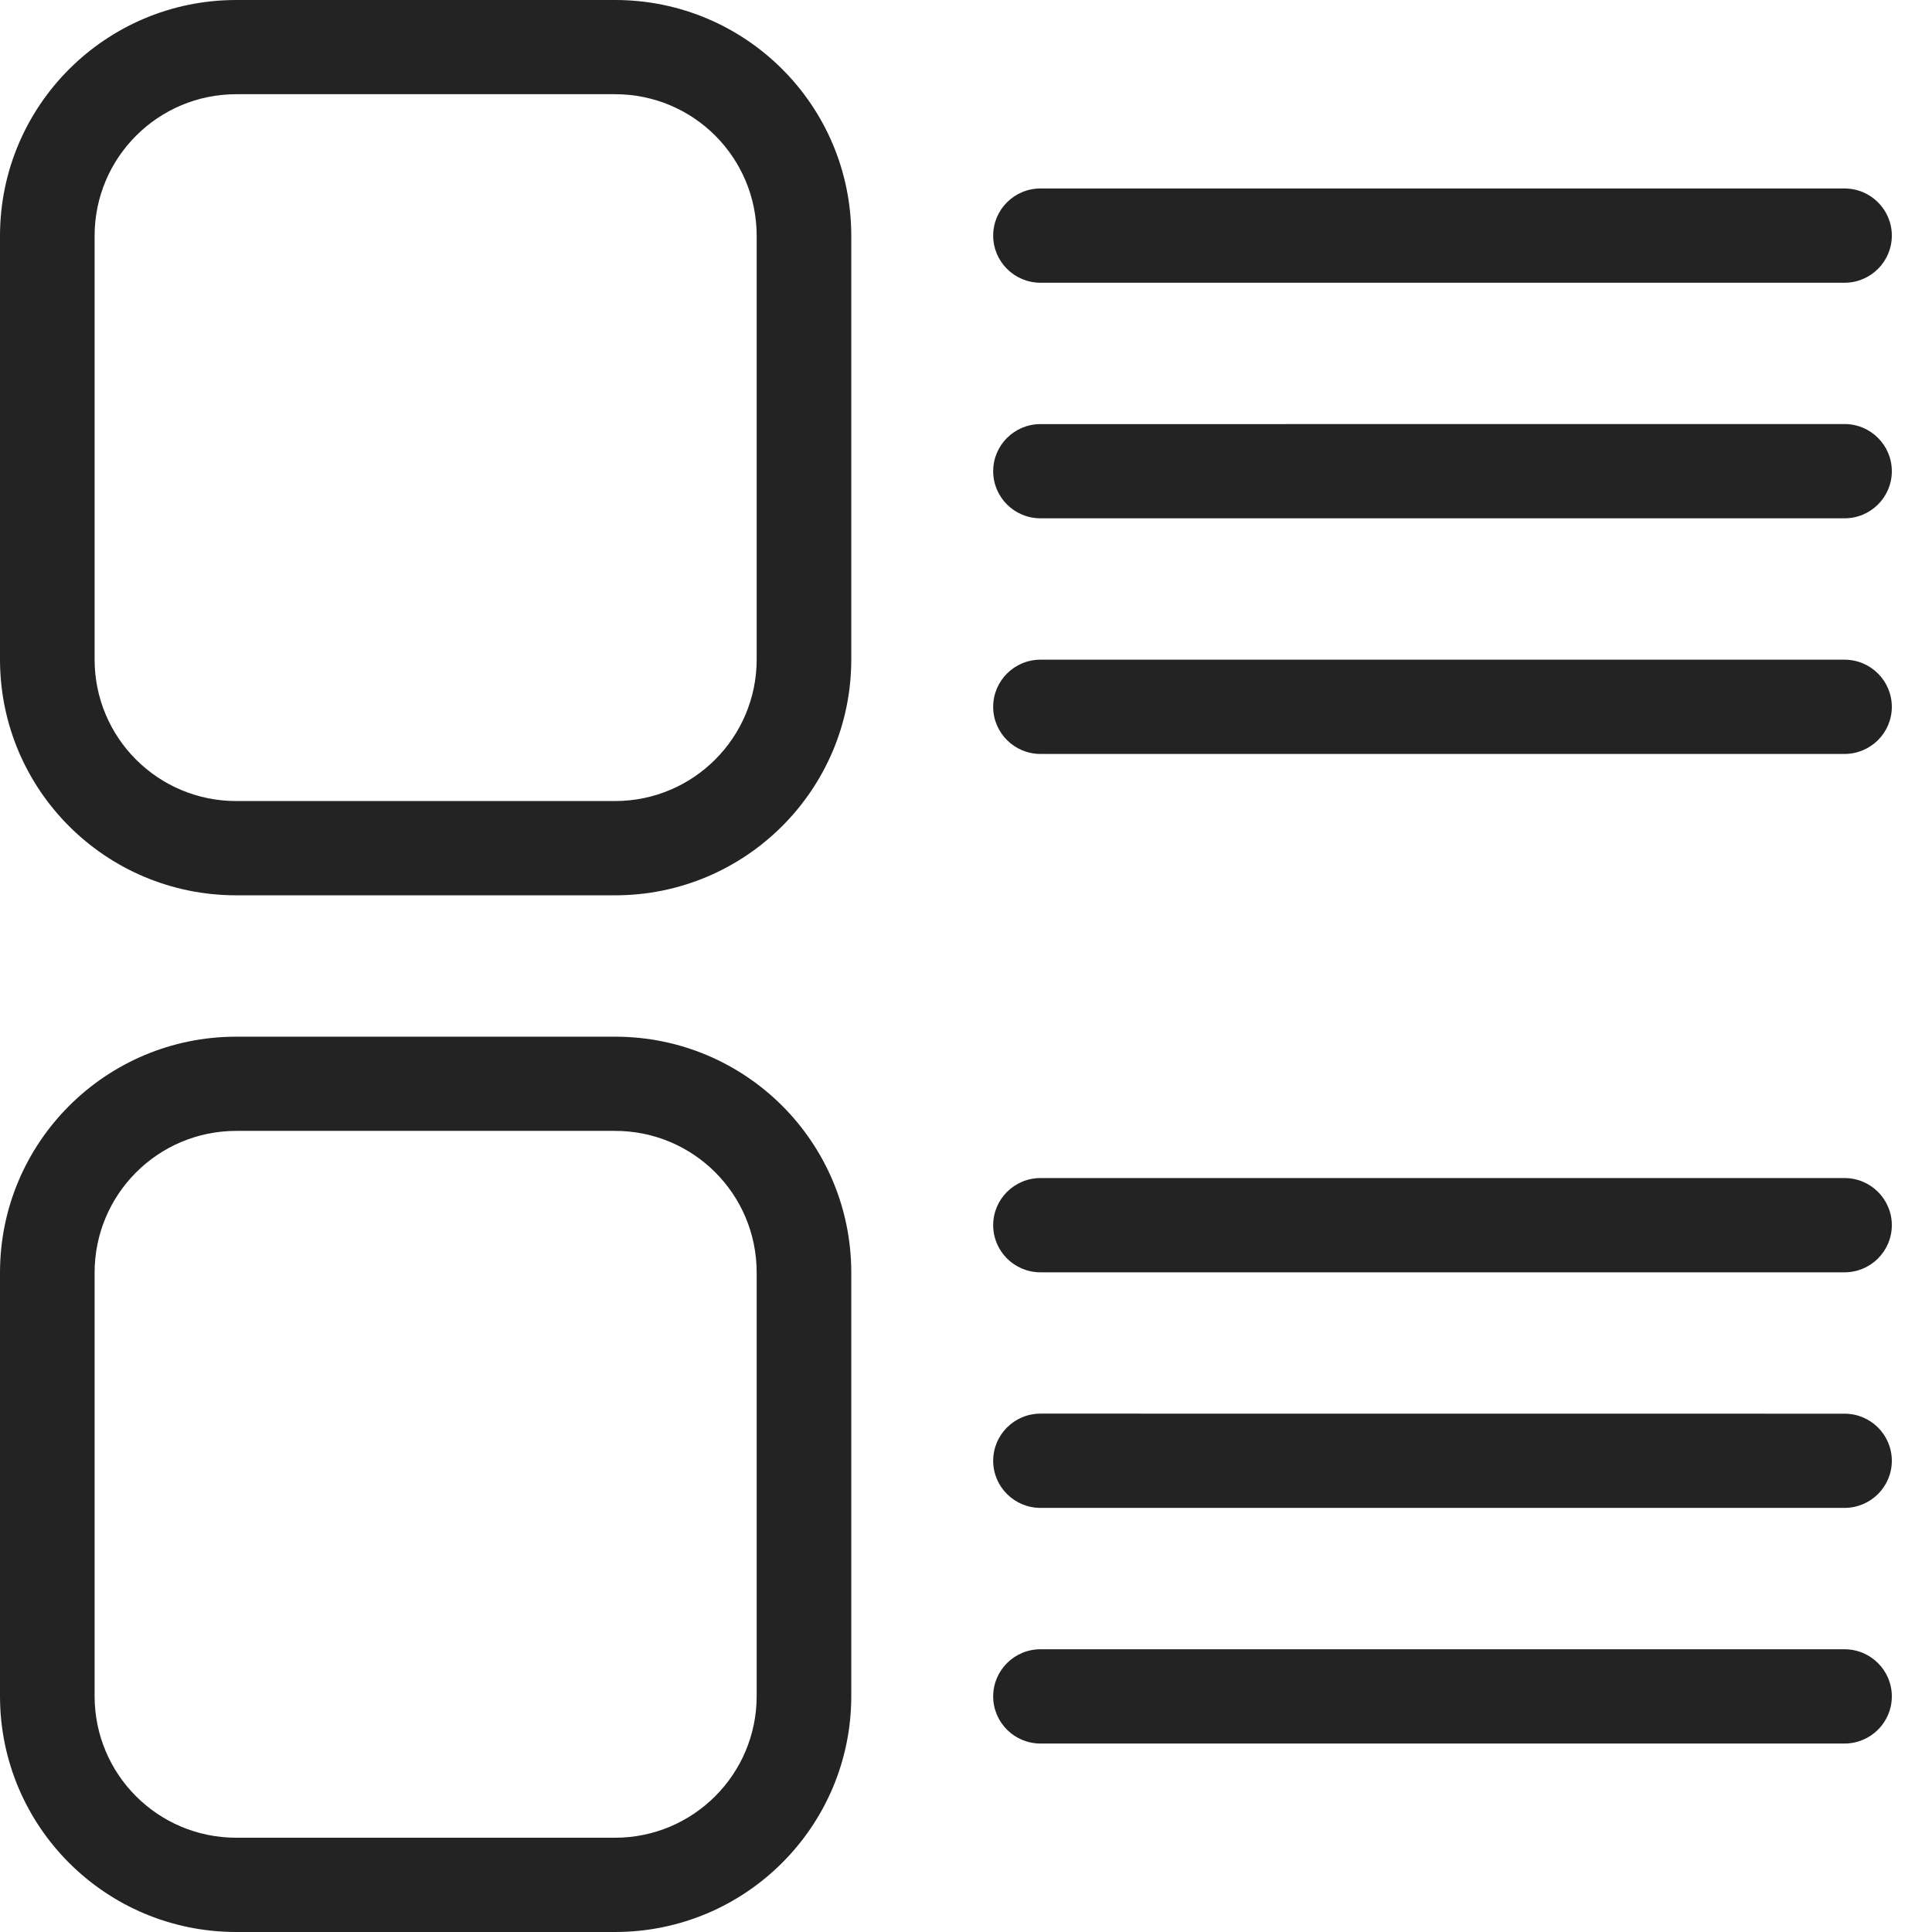 <svg width="29" height="29" viewBox="0 0 29 29" fill="none" xmlns="http://www.w3.org/2000/svg">
<path fill-rule="evenodd" clip-rule="evenodd" d="M3.547 1.414H9.232C10.408 1.414 11.358 2.363 11.358 3.541V9.897C11.358 11.072 10.406 12.024 9.232 12.024H3.547C2.371 12.024 1.42 11.075 1.42 9.897L1.42 3.541C1.42 2.366 2.372 1.414 3.547 1.414ZM0 9.897C0 11.856 1.586 13.439 3.547 13.439H9.232C11.191 13.439 12.778 11.853 12.778 9.897V3.542C12.778 1.583 11.192 0 9.232 0H3.547C1.587 0 0 1.586 0 3.542V9.897Z" fill="#232323"/>
<path fill-rule="evenodd" clip-rule="evenodd" d="M3.547 16.975H9.232C10.408 16.975 11.358 17.924 11.358 19.102V25.458C11.358 26.633 10.406 27.585 9.232 27.585L3.547 27.585C2.371 27.585 1.42 26.636 1.42 25.458V19.103C1.42 17.927 2.372 16.975 3.547 16.975ZM0 25.458C0 27.417 1.586 29 3.547 29H9.232C11.191 29 12.778 27.414 12.778 25.458V19.103C12.778 17.144 11.192 15.561 9.232 15.561H3.547C1.587 15.561 0 17.147 0 19.103V25.458Z" fill="#232323"/>
<path fill-rule="evenodd" clip-rule="evenodd" d="M27.687 4.244C28.079 4.244 28.397 3.927 28.397 3.536C28.397 3.146 28.079 2.829 27.687 2.829H15.618C15.226 2.829 14.908 3.146 14.908 3.536C14.908 3.927 15.226 4.244 15.618 4.244H27.687Z" fill="#232323"/>
<path fill-rule="evenodd" clip-rule="evenodd" d="M27.687 7.78C28.079 7.78 28.397 7.464 28.397 7.073C28.397 6.682 28.079 6.365 27.687 6.365L15.618 6.366C15.226 6.366 14.908 6.682 14.908 7.073C14.908 7.464 15.226 7.78 15.618 7.78L27.687 7.78Z" fill="#232323"/>
<path fill-rule="evenodd" clip-rule="evenodd" d="M27.687 11.317C28.079 11.317 28.397 11 28.397 10.61C28.397 10.219 28.079 9.902 27.687 9.902H15.618C15.226 9.902 14.908 10.219 14.908 10.61C14.908 11 15.226 11.317 15.618 11.317H27.687Z" fill="#232323"/>
<path fill-rule="evenodd" clip-rule="evenodd" d="M27.687 19.098C28.079 19.098 28.397 18.781 28.397 18.39C28.397 18 28.079 17.683 27.687 17.683L15.618 17.683C15.226 17.683 14.908 18 14.908 18.391C14.908 18.781 15.226 19.098 15.618 19.098L27.687 19.098Z" fill="#232323"/>
<path fill-rule="evenodd" clip-rule="evenodd" d="M27.687 22.634C28.079 22.634 28.397 22.317 28.397 21.927C28.397 21.536 28.079 21.22 27.687 21.22L15.618 21.219C15.226 21.219 14.908 21.536 14.908 21.927C14.908 22.317 15.226 22.634 15.618 22.634L27.687 22.634Z" fill="#232323"/>
<path fill-rule="evenodd" clip-rule="evenodd" d="M27.687 26.171C28.079 26.171 28.397 25.854 28.397 25.463C28.397 25.073 28.079 24.756 27.687 24.756L15.618 24.756C15.226 24.756 14.908 25.073 14.908 25.464C14.908 25.854 15.226 26.171 15.618 26.171L27.687 26.171Z" fill="#232323"/>
</svg>
